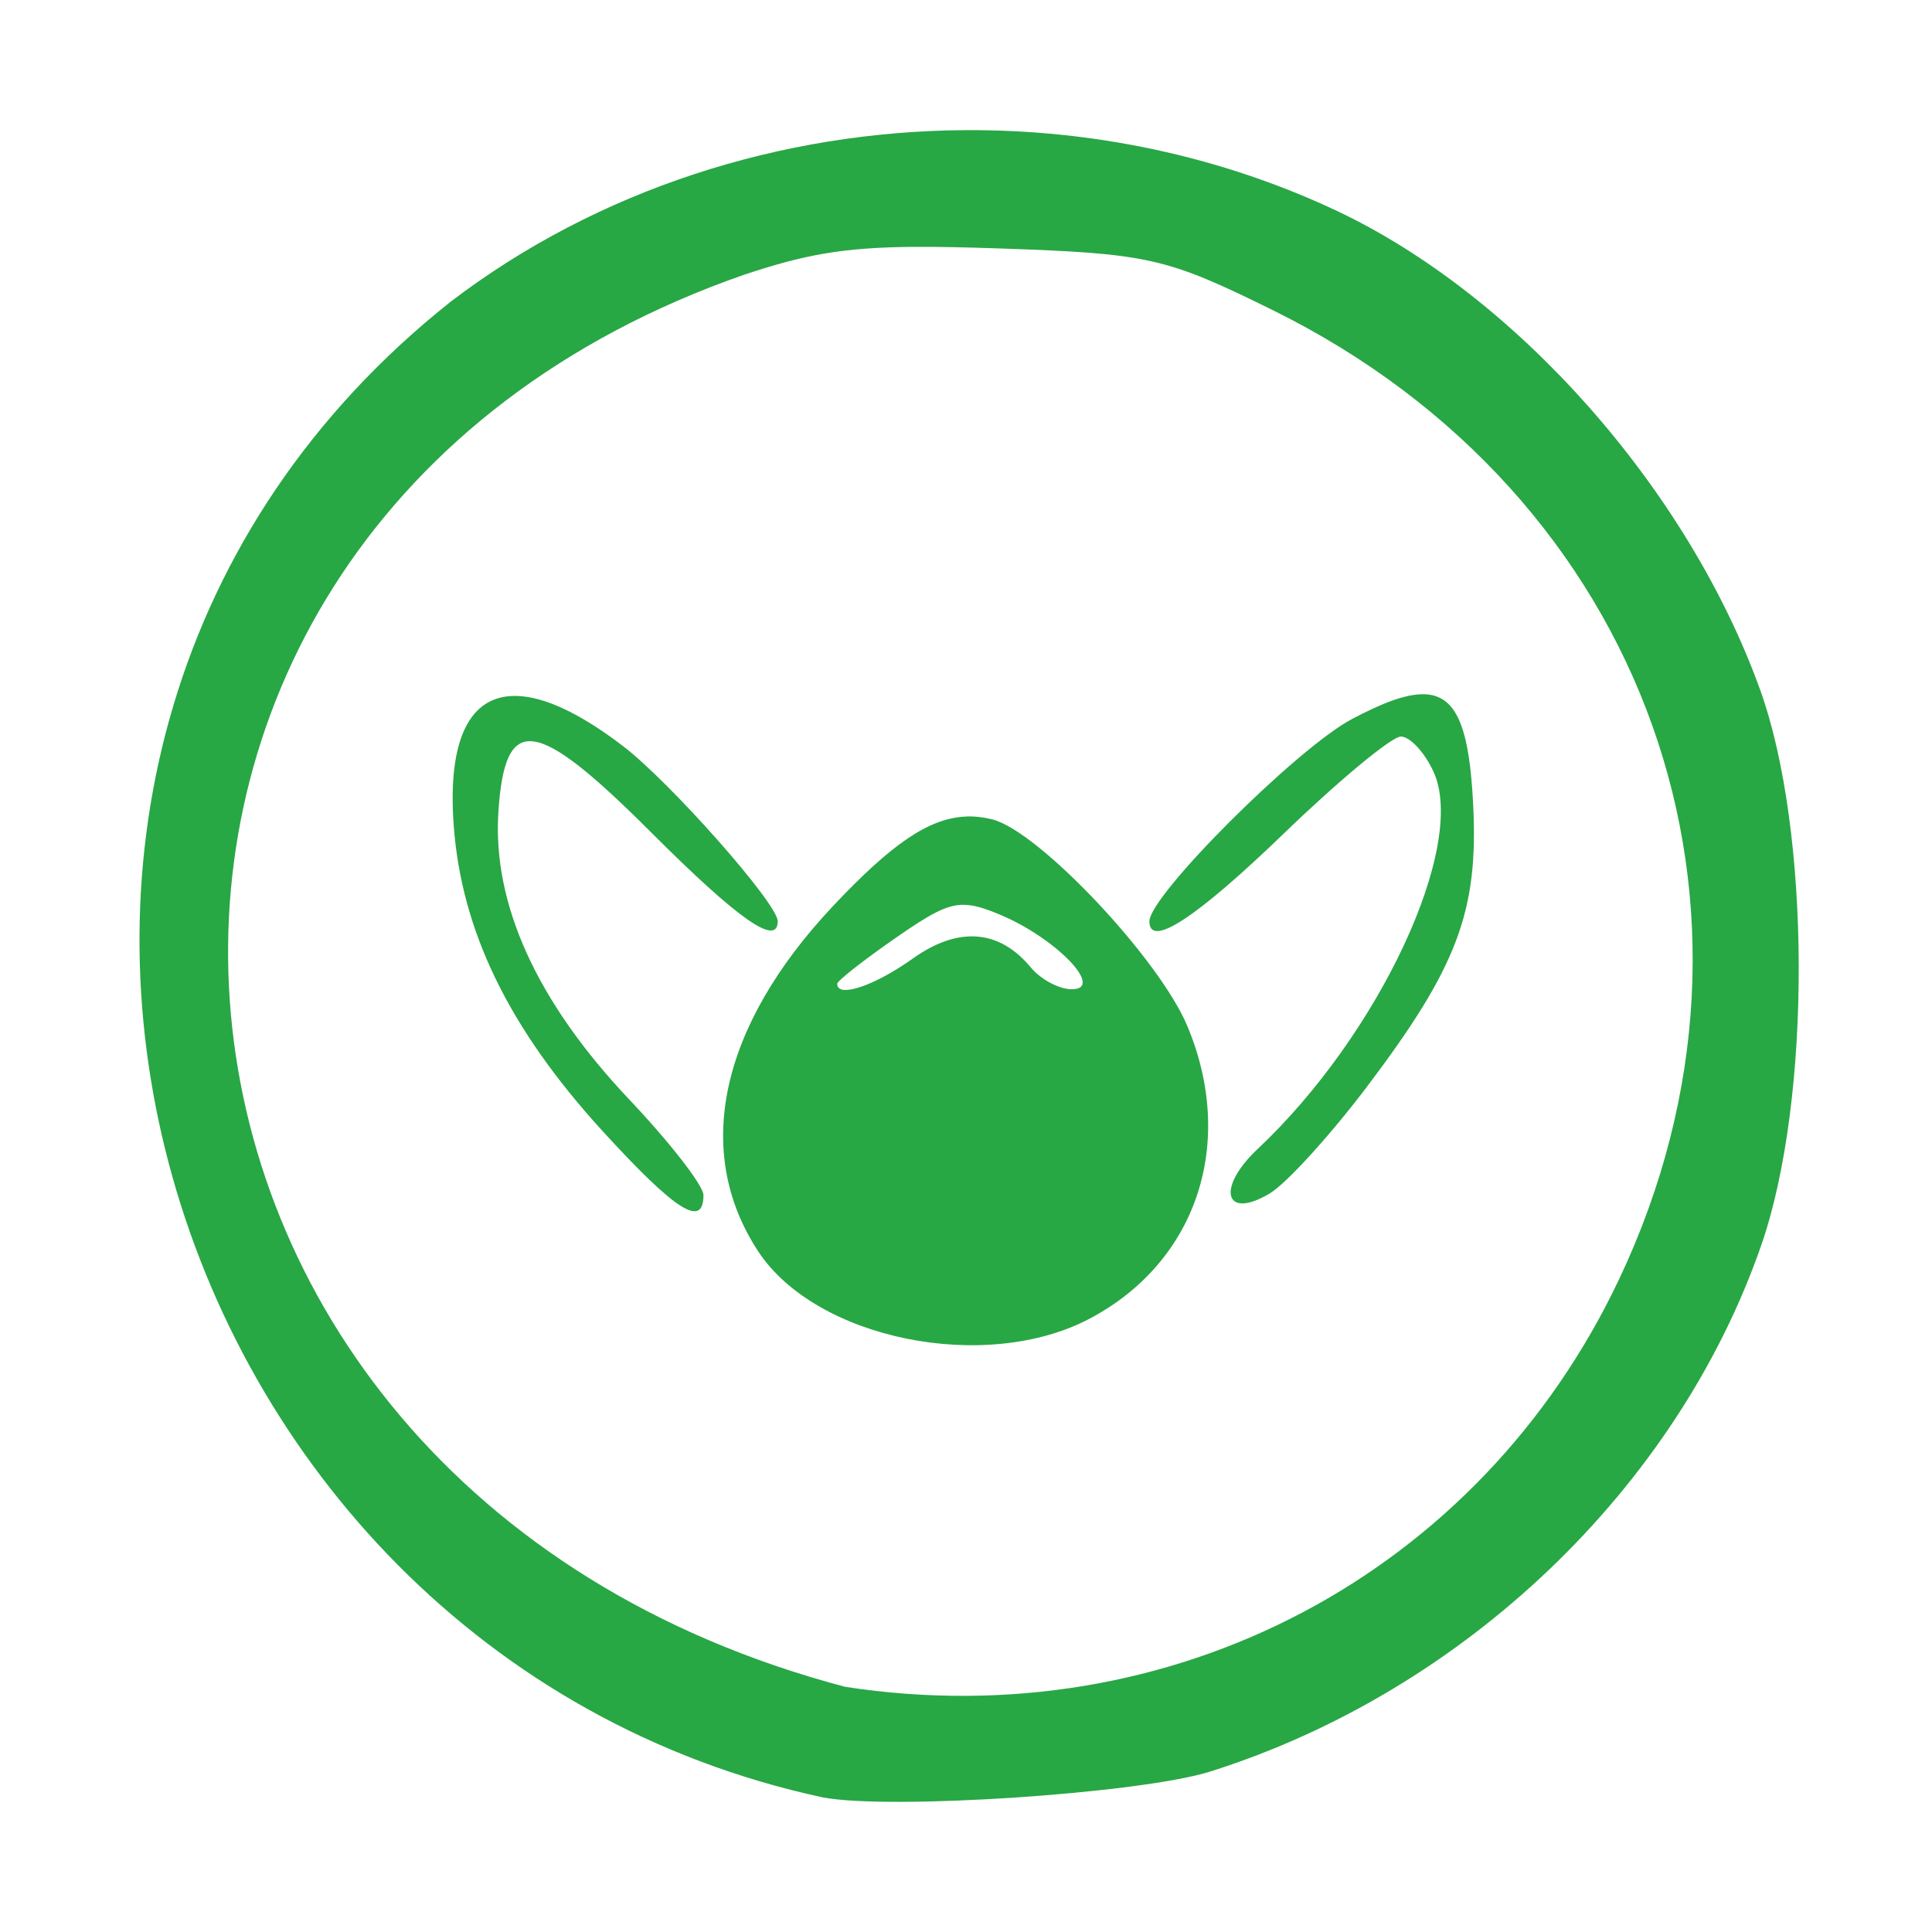 <?xml version="1.0" encoding="UTF-8" standalone="no"?>
<!-- Created with Inkscape (http://www.inkscape.org/) -->

<svg
   width="130"
   height="130"
   viewBox="0 0 34.396 34.396"
   version="1.1"
   id="svg2737"
   inkscape:version="1.1 (c68e22c387, 2021-05-23)"
   sodipodi:docname="pRespiratoria.svg"
   xmlns:inkscape="http://www.inkscape.org/namespaces/inkscape"
   xmlns:sodipodi="http://sodipodi.sourceforge.net/DTD/sodipodi-0.dtd"
   xmlns="http://www.w3.org/2000/svg"
   xmlns:svg="http://www.w3.org/2000/svg">
  <sodipodi:namedview
     id="namedview2739"
     pagecolor="#505050"
     bordercolor="#ffffff"
     borderopacity="1"
     inkscape:pageshadow="0"
     inkscape:pageopacity="0"
     inkscape:pagecheckerboard="1"
     inkscape:document-units="mm"
     showgrid="false"
     units="px"
     inkscape:zoom="1.9135522"
     inkscape:cx="30.048828"
     inkscape:cy="67.675186"
     inkscape:window-width="1366"
     inkscape:window-height="745"
     inkscape:window-x="-8"
     inkscape:window-y="760"
     inkscape:window-maximized="1"
     inkscape:current-layer="layer1" />
  <defs
     id="defs2734" />
  <g
     inkscape:label="Capa 1"
     inkscape:groupmode="layer"
     id="layer1">
    <path
       id="rect4128"
       style="font-variation-settings:normal;opacity:1;vector-effect:none;fill:#28a745;fill-opacity:1;fill-rule:evenodd;stroke-width:0.733;stroke-linecap:butt;stroke-linejoin:miter;stroke-miterlimit:4;stroke-dasharray:none;stroke-dashoffset:0;stroke-opacity:1;-inkscape-stroke:none;stop-color:#000000;stop-opacity:1"
       d="M 17.199,2.317 C 13.913,2.333 10.645,3.372 8.027,5.368 -2.101,13.405 2.561,29.386 14.641,31.998 c 1.191,0.231 5.662,-0.067 6.906,-0.459 4.527,-1.43 8.318,-5.055 9.814,-9.384 0.894,-2.587 0.881,-7.364 -0.026,-9.878 C 30.044,8.697 26.985,5.246 23.77,3.74 21.706,2.773 19.448,2.306 17.199,2.317 Z m -0.921,2.078 c 0.426,-0.003 0.918,0.008 1.512,0.028 2.664,0.091 2.97,0.161 4.88,1.104 6.651,3.287 9.279,10.648 6.157,17.244 -2.493,5.267 -7.972,8.154 -13.78,7.26 C 1.306,26.405 0.172,9.447 13.245,4.892 14.312,4.537 14.999,4.404 16.278,4.395 Z m 9.072,7.965 c -0.312,-0.007 -0.728,0.148 -1.282,0.442 -0.983,0.522 -3.605,3.141 -3.605,3.601 0,0.487 0.835,-0.059 2.4,-1.57 0.98,-0.946 1.915,-1.72 2.077,-1.72 0.163,0 0.425,0.284 0.583,0.63 0.6,1.317 -0.969,4.679 -3.133,6.713 -0.746,0.702 -0.585,1.275 0.222,0.787 0.295,-0.179 1.071,-1.032 1.724,-1.895 1.609,-2.128 1.985,-3.124 1.892,-5.01 -0.067,-1.36 -0.282,-1.965 -0.878,-1.979 z M 9.186,12.39 c -0.818,-0.013 -1.22,0.767 -1.109,2.297 0.136,1.885 0.982,3.623 2.65,5.449 1.302,1.425 1.797,1.739 1.797,1.14 0,-0.168 -0.597,-0.937 -1.328,-1.709 -1.638,-1.732 -2.43,-3.474 -2.323,-5.112 0.116,-1.77 0.658,-1.697 2.717,0.362 1.551,1.551 2.256,2.046 2.256,1.583 0,-0.312 -1.912,-2.475 -2.758,-3.12 C 10.318,12.691 9.677,12.397 9.186,12.39 Z m 8.018,2.147 c -0.663,0.024 -1.335,0.49 -2.373,1.593 -2.015,2.142 -2.499,4.368 -1.335,6.145 1.029,1.571 4.056,2.184 5.912,1.197 1.899,-1.009 2.602,-3.119 1.732,-5.202 -0.502,-1.202 -2.646,-3.474 -3.473,-3.682 -0.157,-0.039 -0.309,-0.057 -0.463,-0.052 z m -0.048,1.572 c 0.185,4.74e-4 0.375,0.062 0.637,0.171 1.002,0.415 1.888,1.332 1.287,1.332 -0.223,0 -0.55,-0.174 -0.727,-0.387 -0.564,-0.68 -1.292,-0.736 -2.1,-0.161 -0.688,0.49 -1.348,0.711 -1.348,0.451 0,-0.053 0.475,-0.425 1.055,-0.827 0.592,-0.41 0.887,-0.581 1.196,-0.58 z"
       sodipodi:nodetypes="scccscssscssccscssssssssscssssssssssssssssssssssssss" />
  </g>
</svg>
